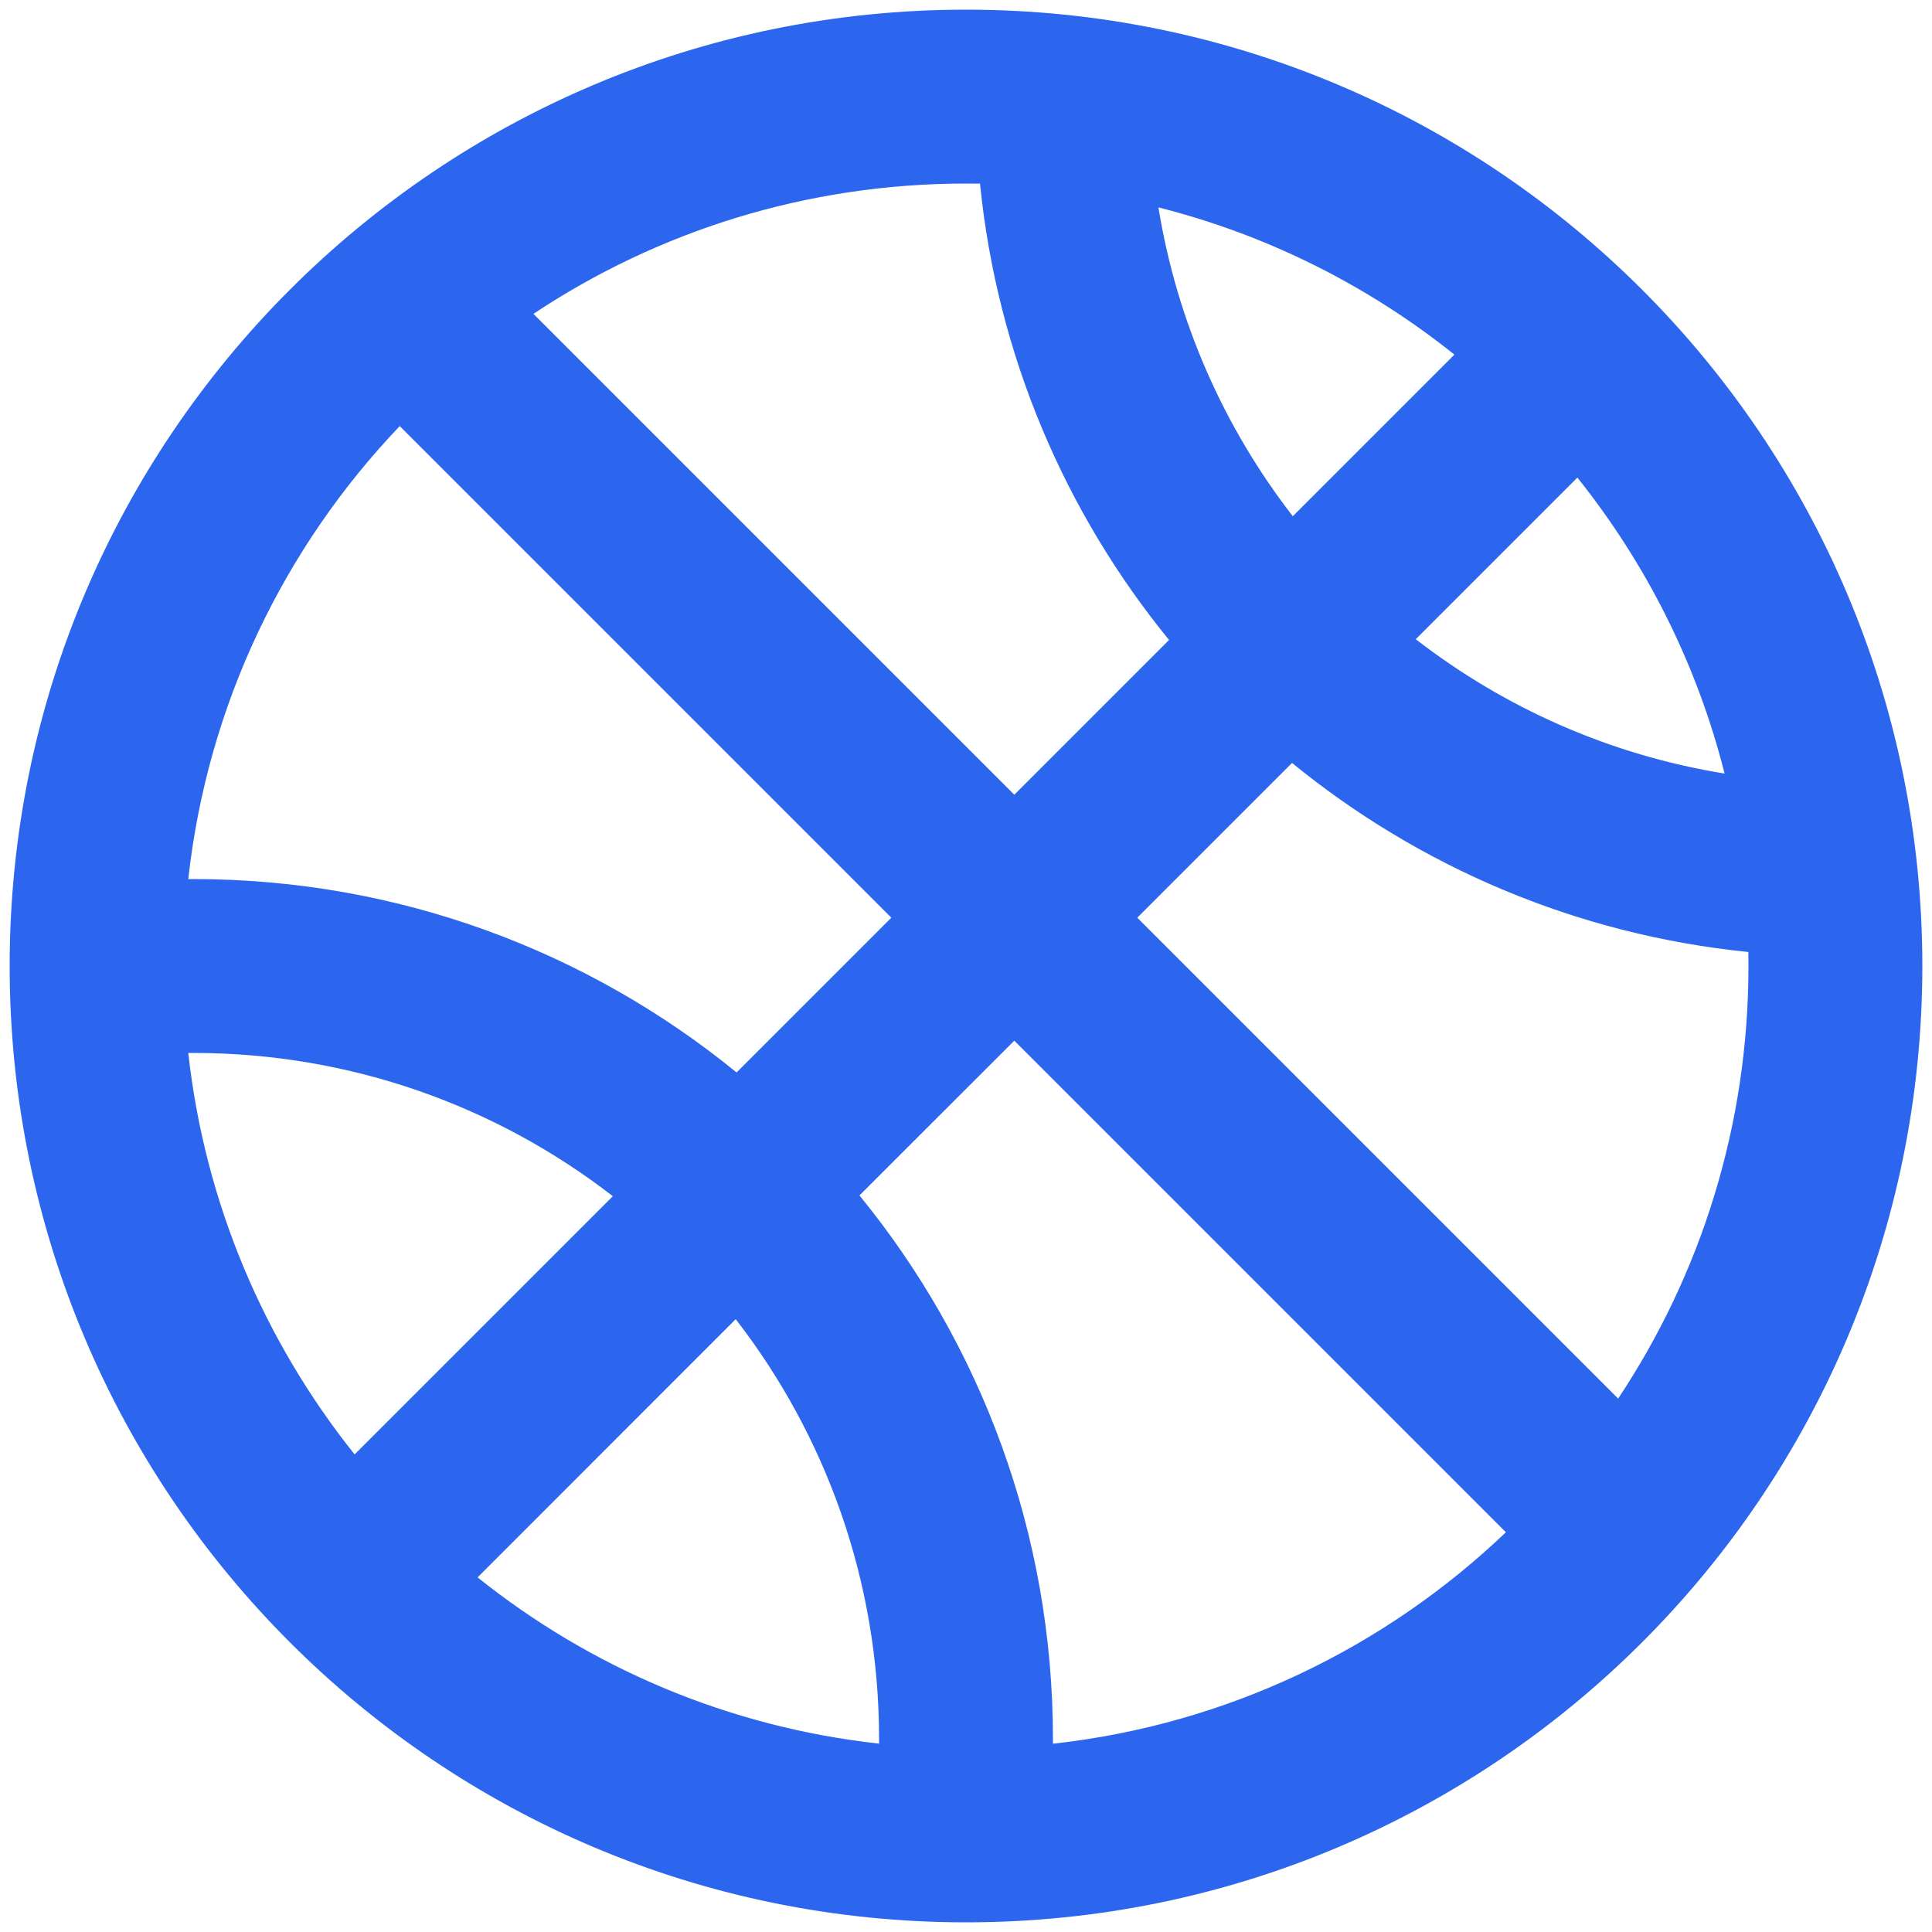 <svg width="20" height="20" viewBox="0 0 20 20" fill="none" xmlns="http://www.w3.org/2000/svg">
<path fill-rule="evenodd" clip-rule="evenodd" d="M3 3C4.79 1.209 7.266 0.1 10 0.1C12.733 0.1 15.21 1.209 17 3C18.791 4.79 19.9 7.266 19.9 10C19.9 12.733 18.791 15.21 17 17C15.21 18.791 12.733 19.9 10 19.9C7.266 19.9 4.79 18.791 3 17C1.209 15.21 0.1 12.733 0.1 10C0.1 7.266 1.209 4.79 3 3ZM10.9 18C10.9 15.867 10.149 13.908 8.897 12.375L10.5 10.773L15.589 15.862C14.339 17.055 12.71 17.851 10.9 18.051L10.9 18ZM9.1 18C9.1 16.364 8.546 14.857 7.616 13.656L4.944 16.329C6.109 17.261 7.537 17.878 9.1 18.05L9.1 18ZM2 10.9C3.636 10.9 5.143 11.453 6.344 12.383L3.671 15.056C2.739 13.89 2.122 12.462 1.949 10.9L2 10.9ZM10.5 8.227L12.102 6.625C11.029 5.31 10.324 3.683 10.145 1.901C10.097 1.9 10.048 1.9 10 1.9C8.344 1.9 6.805 2.396 5.522 3.249L10.5 8.227ZM15.056 3.671L13.383 5.344C12.675 4.43 12.185 3.338 11.992 2.147C13.128 2.434 14.168 2.961 15.056 3.671ZM17.853 8.008C16.662 7.815 15.57 7.325 14.656 6.617L16.329 4.944C17.039 5.832 17.566 6.872 17.853 8.008ZM11.773 9.5L13.375 7.898C14.69 8.971 16.317 9.676 18.099 9.855C18.1 9.903 18.1 9.952 18.1 10C18.1 11.656 17.604 13.195 16.751 14.478L11.773 9.5ZM7.625 11.102L9.227 9.5L4.138 4.411C2.945 5.661 2.149 7.29 1.949 9.1L2 9.1C4.133 9.1 6.091 9.851 7.625 11.102Z" fill="#2D66EE"/>
</svg>
